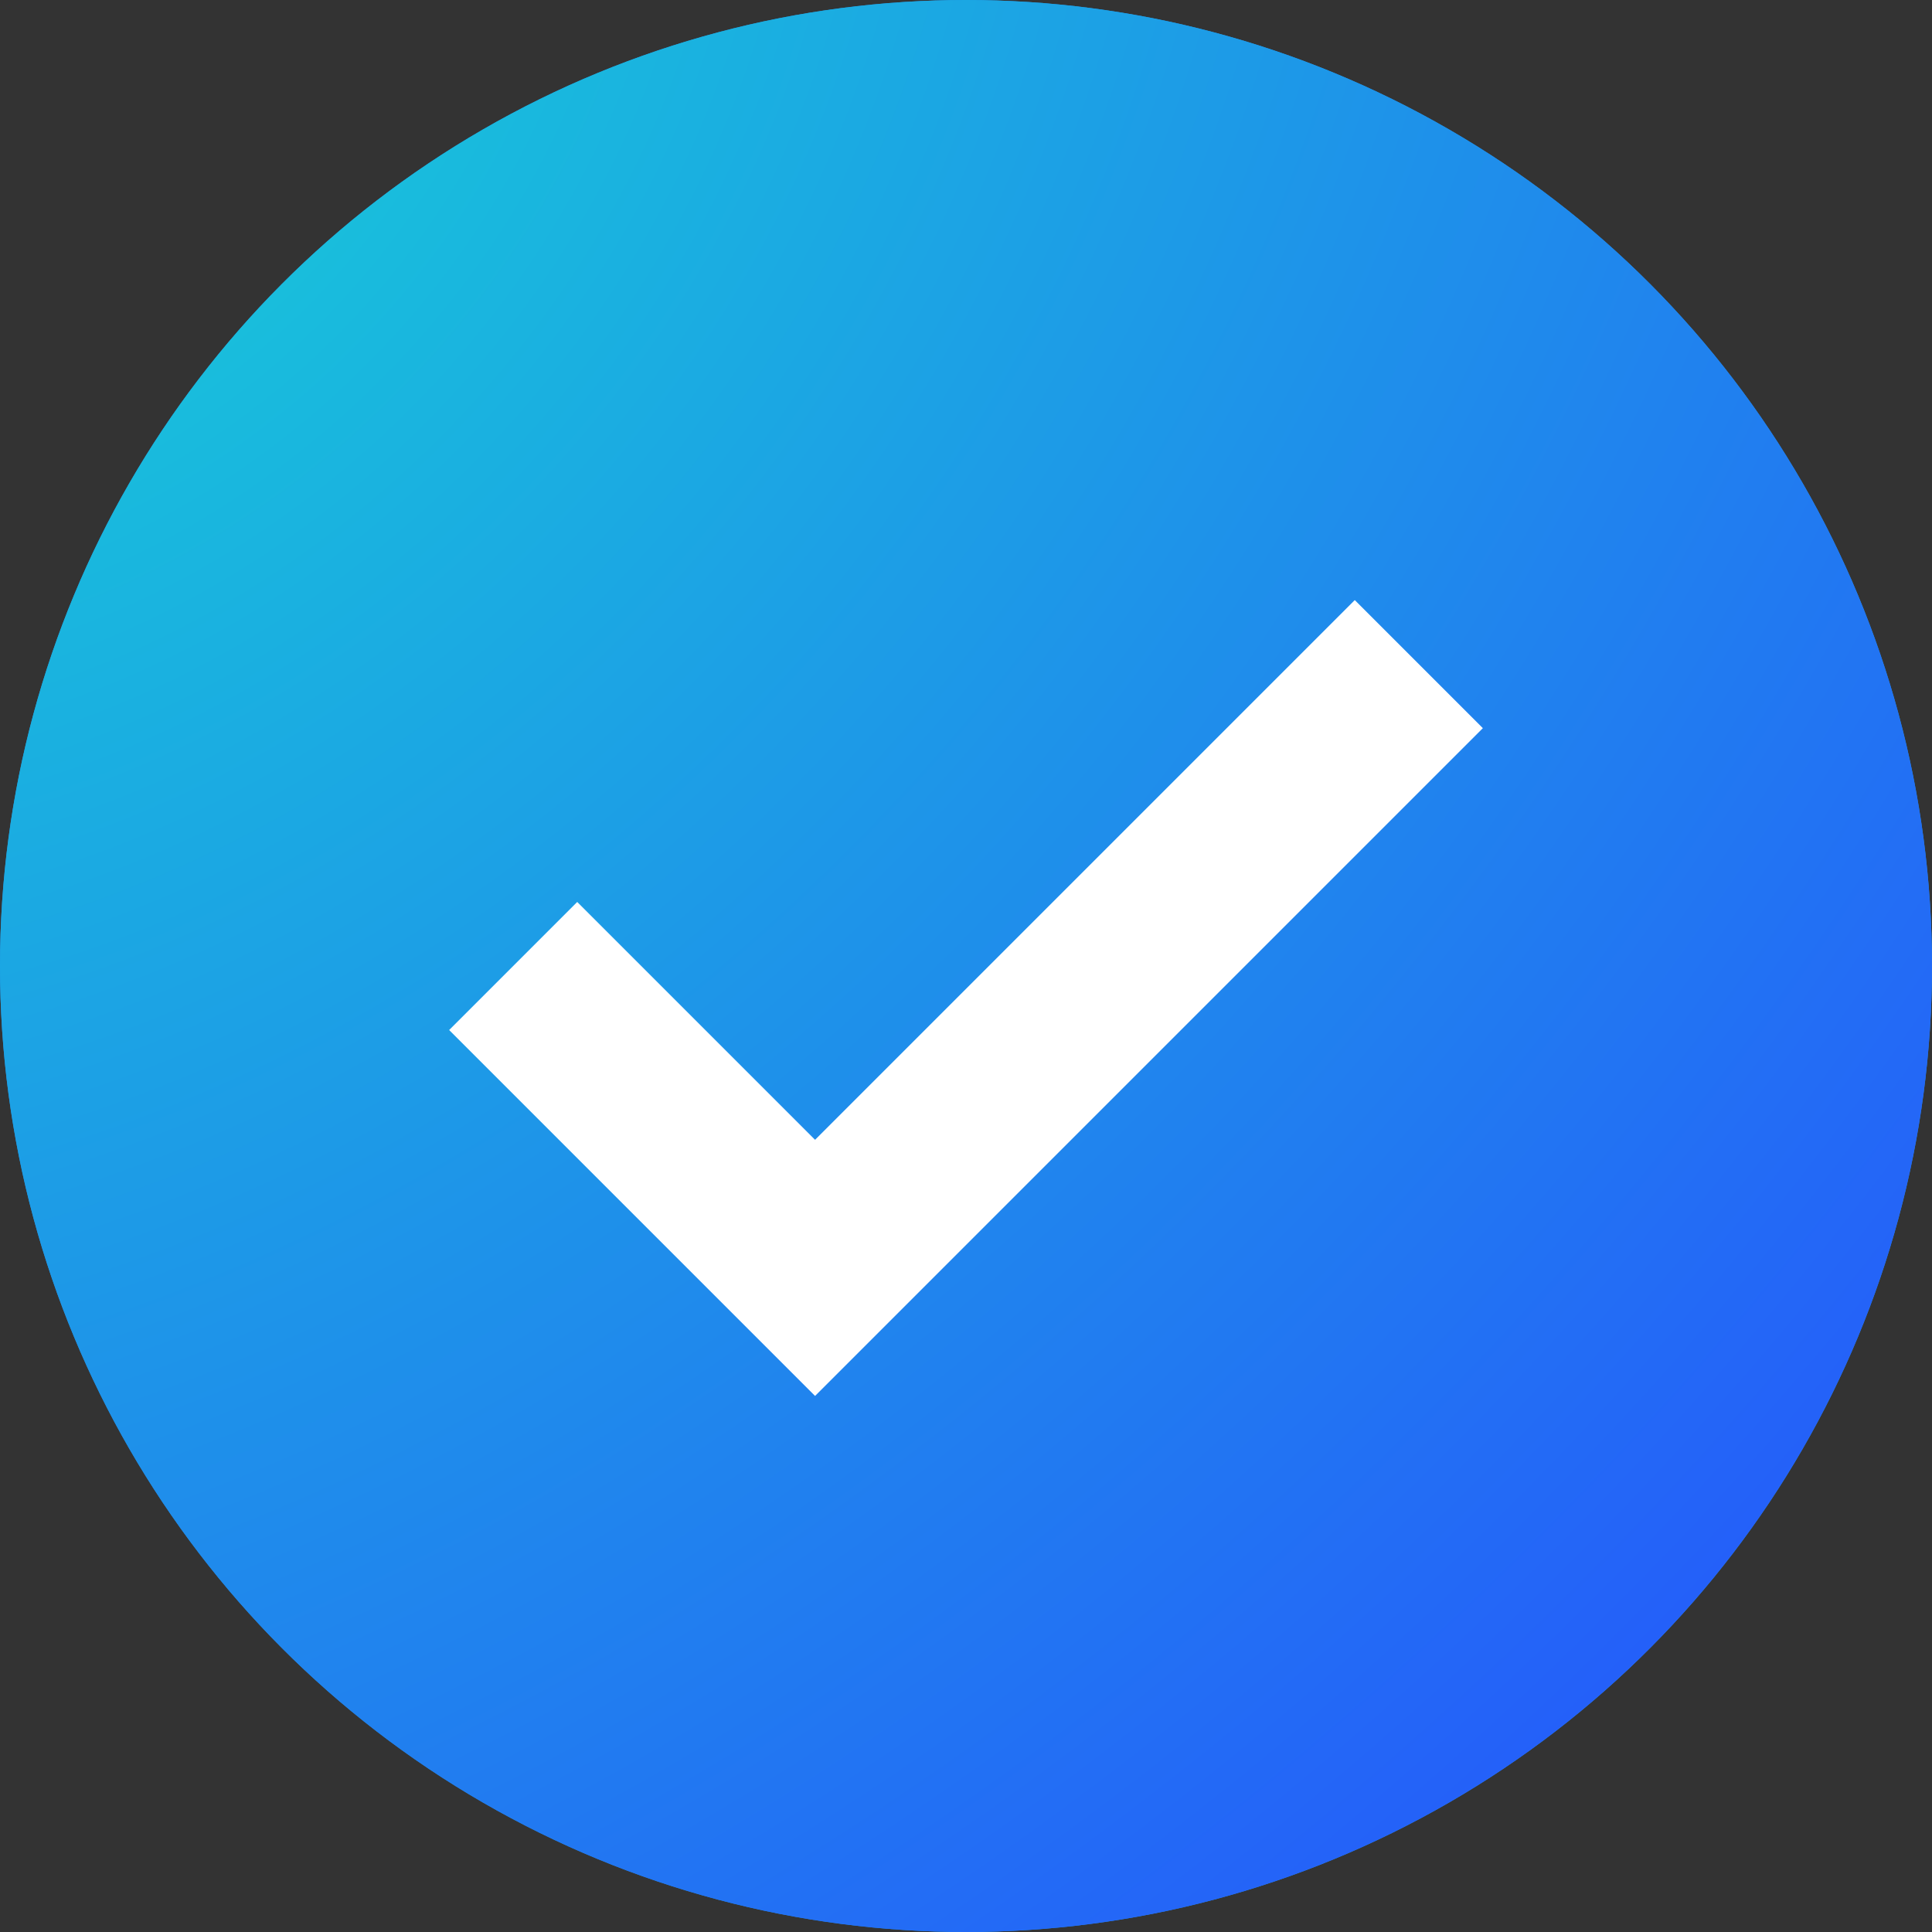 <svg width="16" height="16" viewBox="0 0 16 16" fill="none" xmlns="http://www.w3.org/2000/svg">
<rect x="0" y="0" width="16" height="16" fill="#333333" stroke="none"/>
<circle cx="8" cy="8" r="8" fill="#1F8FEB"/>
<circle cx="8" cy="8" r="8" fill="url(#paint0_radial_2734_8770)"/>
<path d="M4.25 8L6.75 10.5L11.75 5.5" stroke="white" stroke-width="1.5"/>
<defs>
<radialGradient id="paint0_radial_2734_8770" cx="0" cy="0" r="1" gradientUnits="userSpaceOnUse" gradientTransform="rotate(45) scale(22.627 28.764)">
<stop stop-color="#16D1D6"/>
<stop offset="1" stop-color="#274CFF"/>
</radialGradient>
</defs>
</svg>
